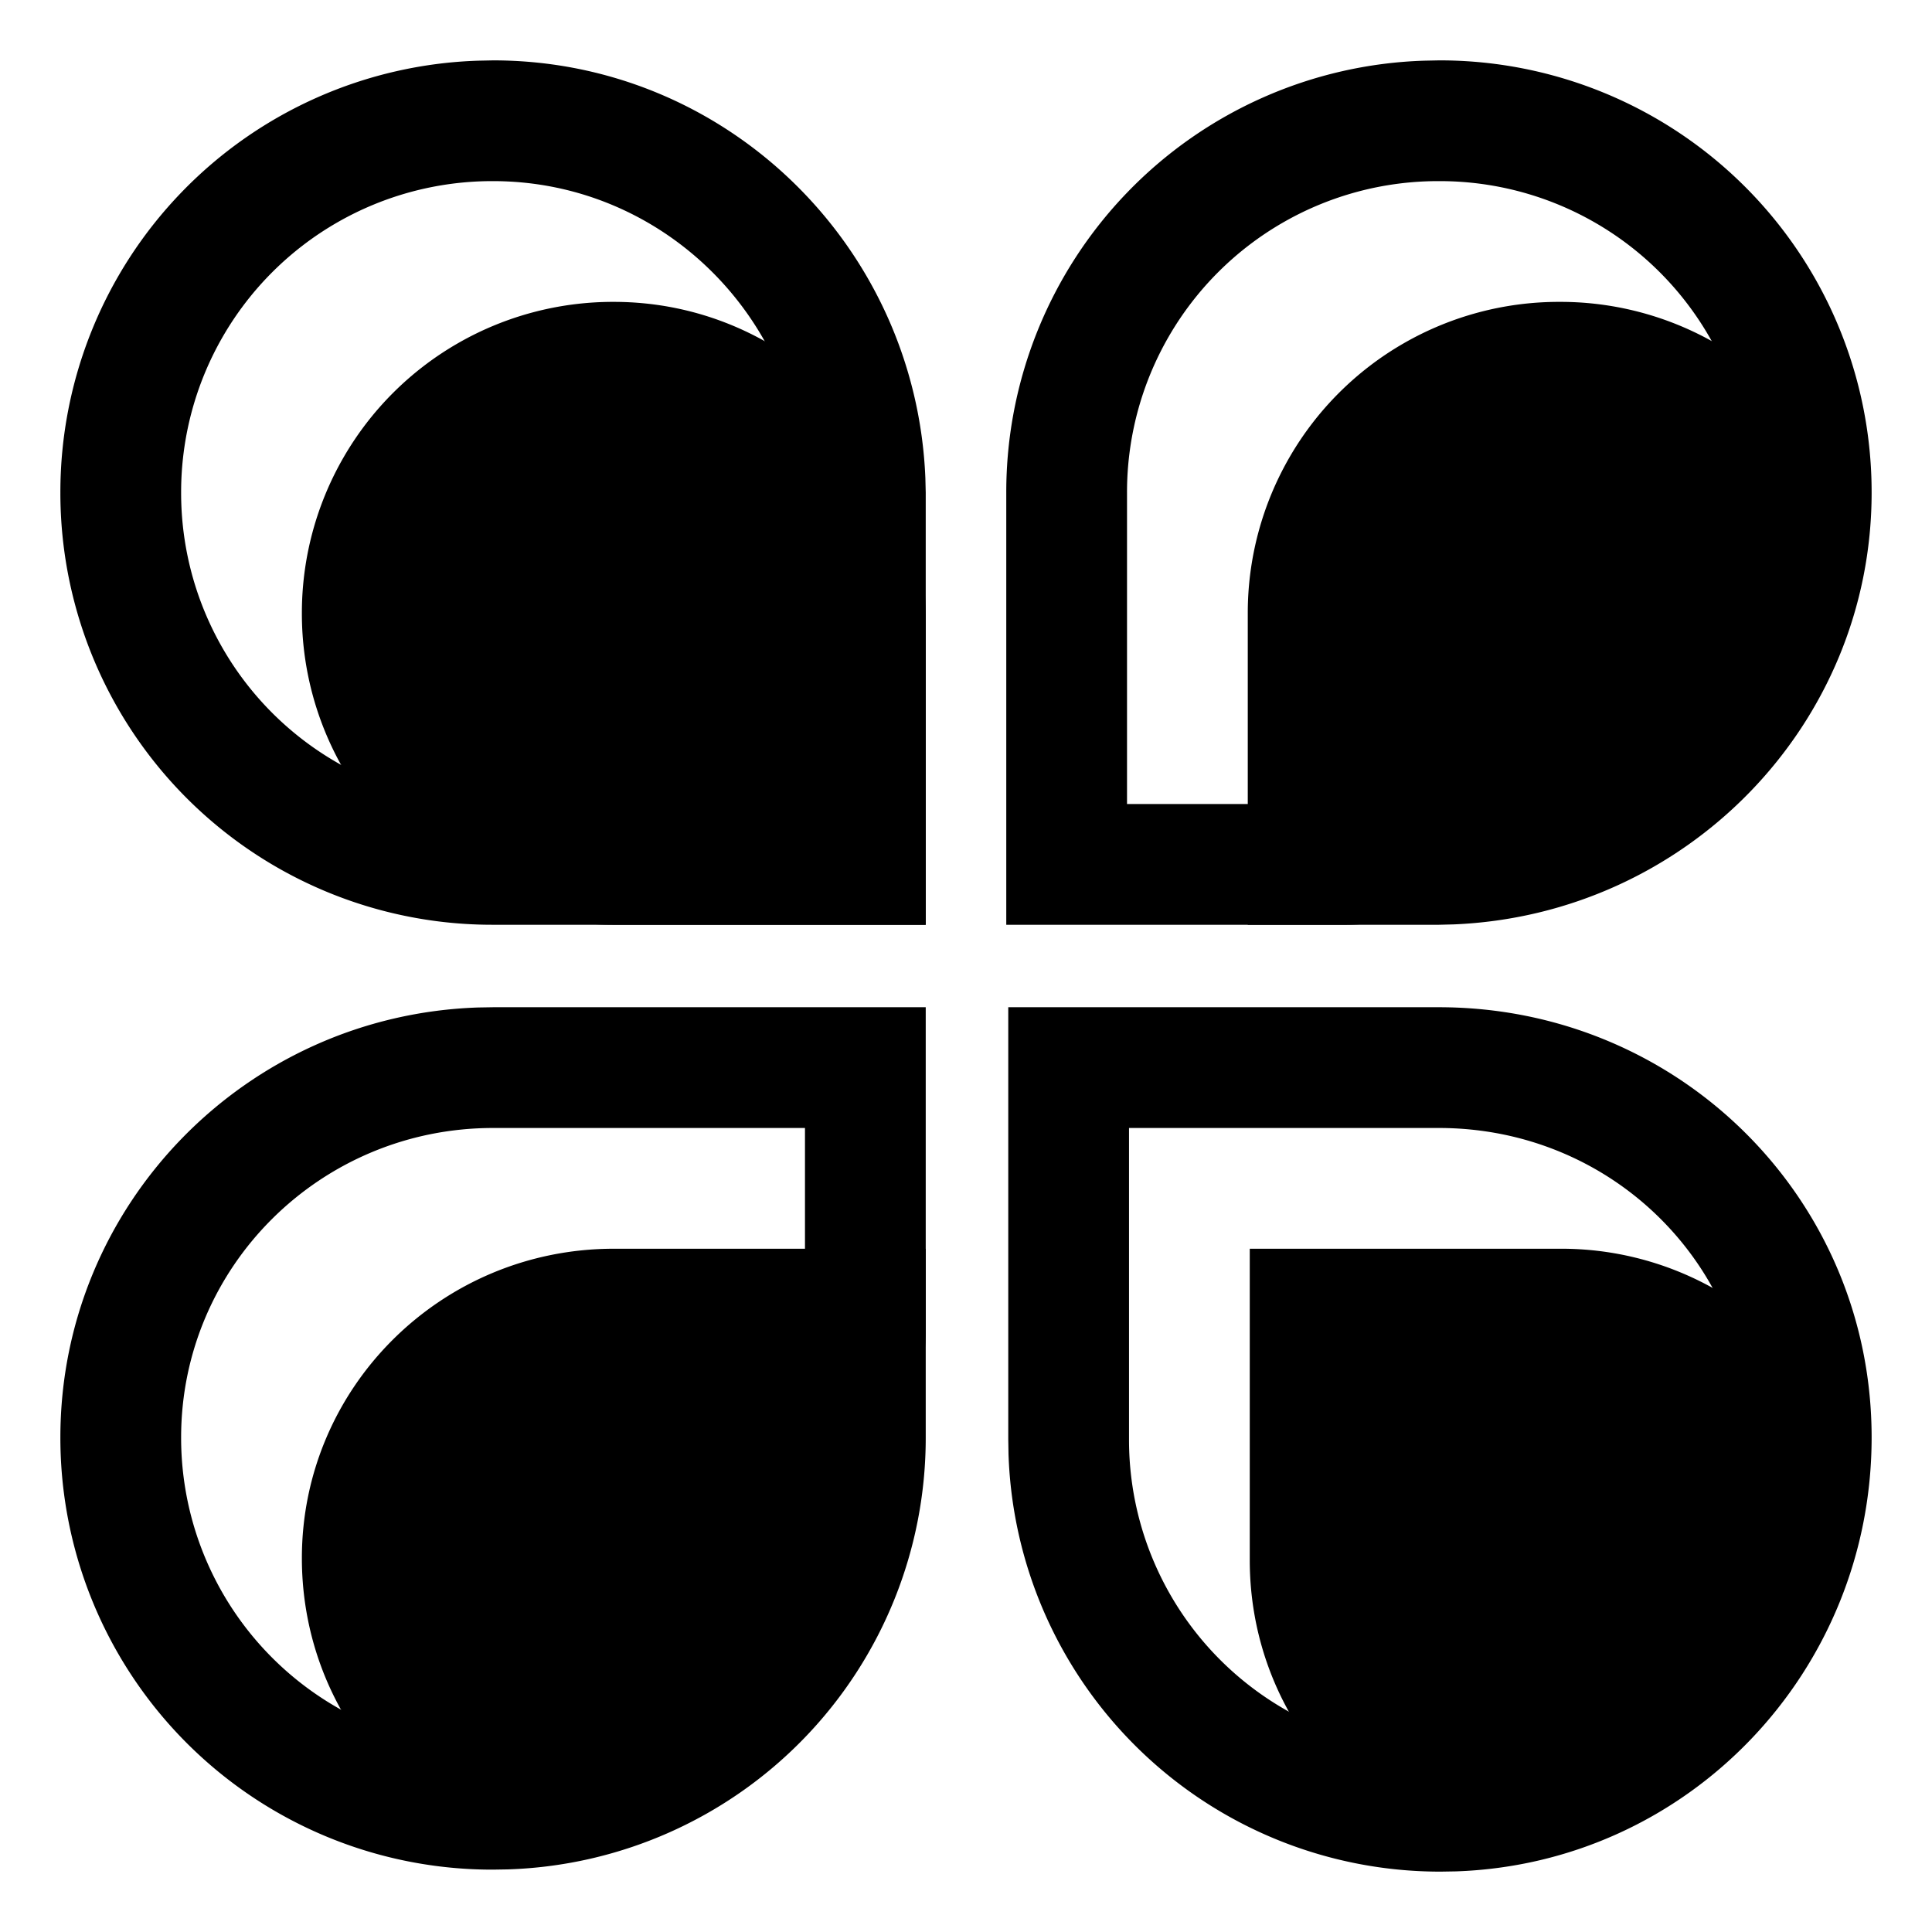<svg t="1642092441093" class="icon" viewBox="0 0 1024 1024" version="1.1" xmlns="http://www.w3.org/2000/svg" p-id="19303" width="64" height="64"><path d="M826.656 661.856H662.4v165.056c0 54.912 26.56 103.392 67.648 133.376 27.328 19.968 60.032-10.208 96.64-10.208 90.976 0 101.312-55.424 121.856-123.168 9.6-31.68 33.792-64.8 17.088-90.432a164.96 164.96 0 0 0-138.976-74.624zM490.656 661.856h-165.312C233.824 661.856 160 735.36 160 825.856c0 63.168 35.2 117.824 87.136 145.6 23.264 12.448 28-23.68 56.32-23.68 91.616 0 146.784-30.496 146.784-121.92 26.944-53.12 40.416-92.992 40.416-119.552v-44.48zM826.656 160a164.864 164.864 0 0 0-165.312 165.088v165.056h52.032c25.056 0 57.184-9.792 96.384-29.44 91.936-0.736 118.24-50.272 147.36-135.616 12.32-36.032 21.888-73.664 0-101.664A164.96 164.96 0 0 0 826.656 160zM325.344 160A164.864 164.864 0 0 0 160 325.088a164.864 164.864 0 0 0 165.344 165.056h165.312v-164.512C489.92 233.856 416 160 325.344 160z" p-id="19304"></path><path d="M534.4 533.856h228.256c126.944 0 229.344 101.216 229.344 228 0 124.192-97.248 225.92-220.512 230.016l-7.744 0.128a228.864 228.864 0 0 1-229.216-221.344l-0.128-7.744v-229.056z m-43.744 0v228a228.8 228.8 0 0 1-221.568 228.96l-7.744 0.128A228.864 228.864 0 0 1 32 761.856c0-123.168 98.24-223.84 221.6-227.872l7.744-0.128h229.312z m272 64H598.4v165.056A164.864 164.864 0 0 0 763.744 928C854.72 928 928 853.888 928 761.856c0-91.136-73.44-164-165.344-164z m-336 0H261.344C169.824 597.856 96 671.36 96 761.856a164.864 164.864 0 0 0 165.344 165.088 164.864 164.864 0 0 0 165.312-165.088v-164zM261.344 32c123.296 0 224.064 98.144 229.12 221.344l0.192 7.744v229.056H261.344A228.864 228.864 0 0 1 32 261.12a228.8 228.8 0 0 1 221.6-228.96L261.344 32z m501.312 0A228.864 228.864 0 0 1 992 261.088c0 123.136-98.24 223.808-221.6 228.864l-7.744 0.192h-229.312V261.12a228.8 228.8 0 0 1 221.568-228.96L762.656 32zM261.344 96A164.864 164.864 0 0 0 96 261.088a164.864 164.864 0 0 0 165.344 165.056h165.312V261.632C425.92 169.856 352 96 261.344 96z m501.312 0a164.864 164.864 0 0 0-165.312 165.088v165.056h164.8C854.048 425.376 928 351.52 928 261.12A164.864 164.864 0 0 0 762.656 96z" p-id="19305"></path></svg>
